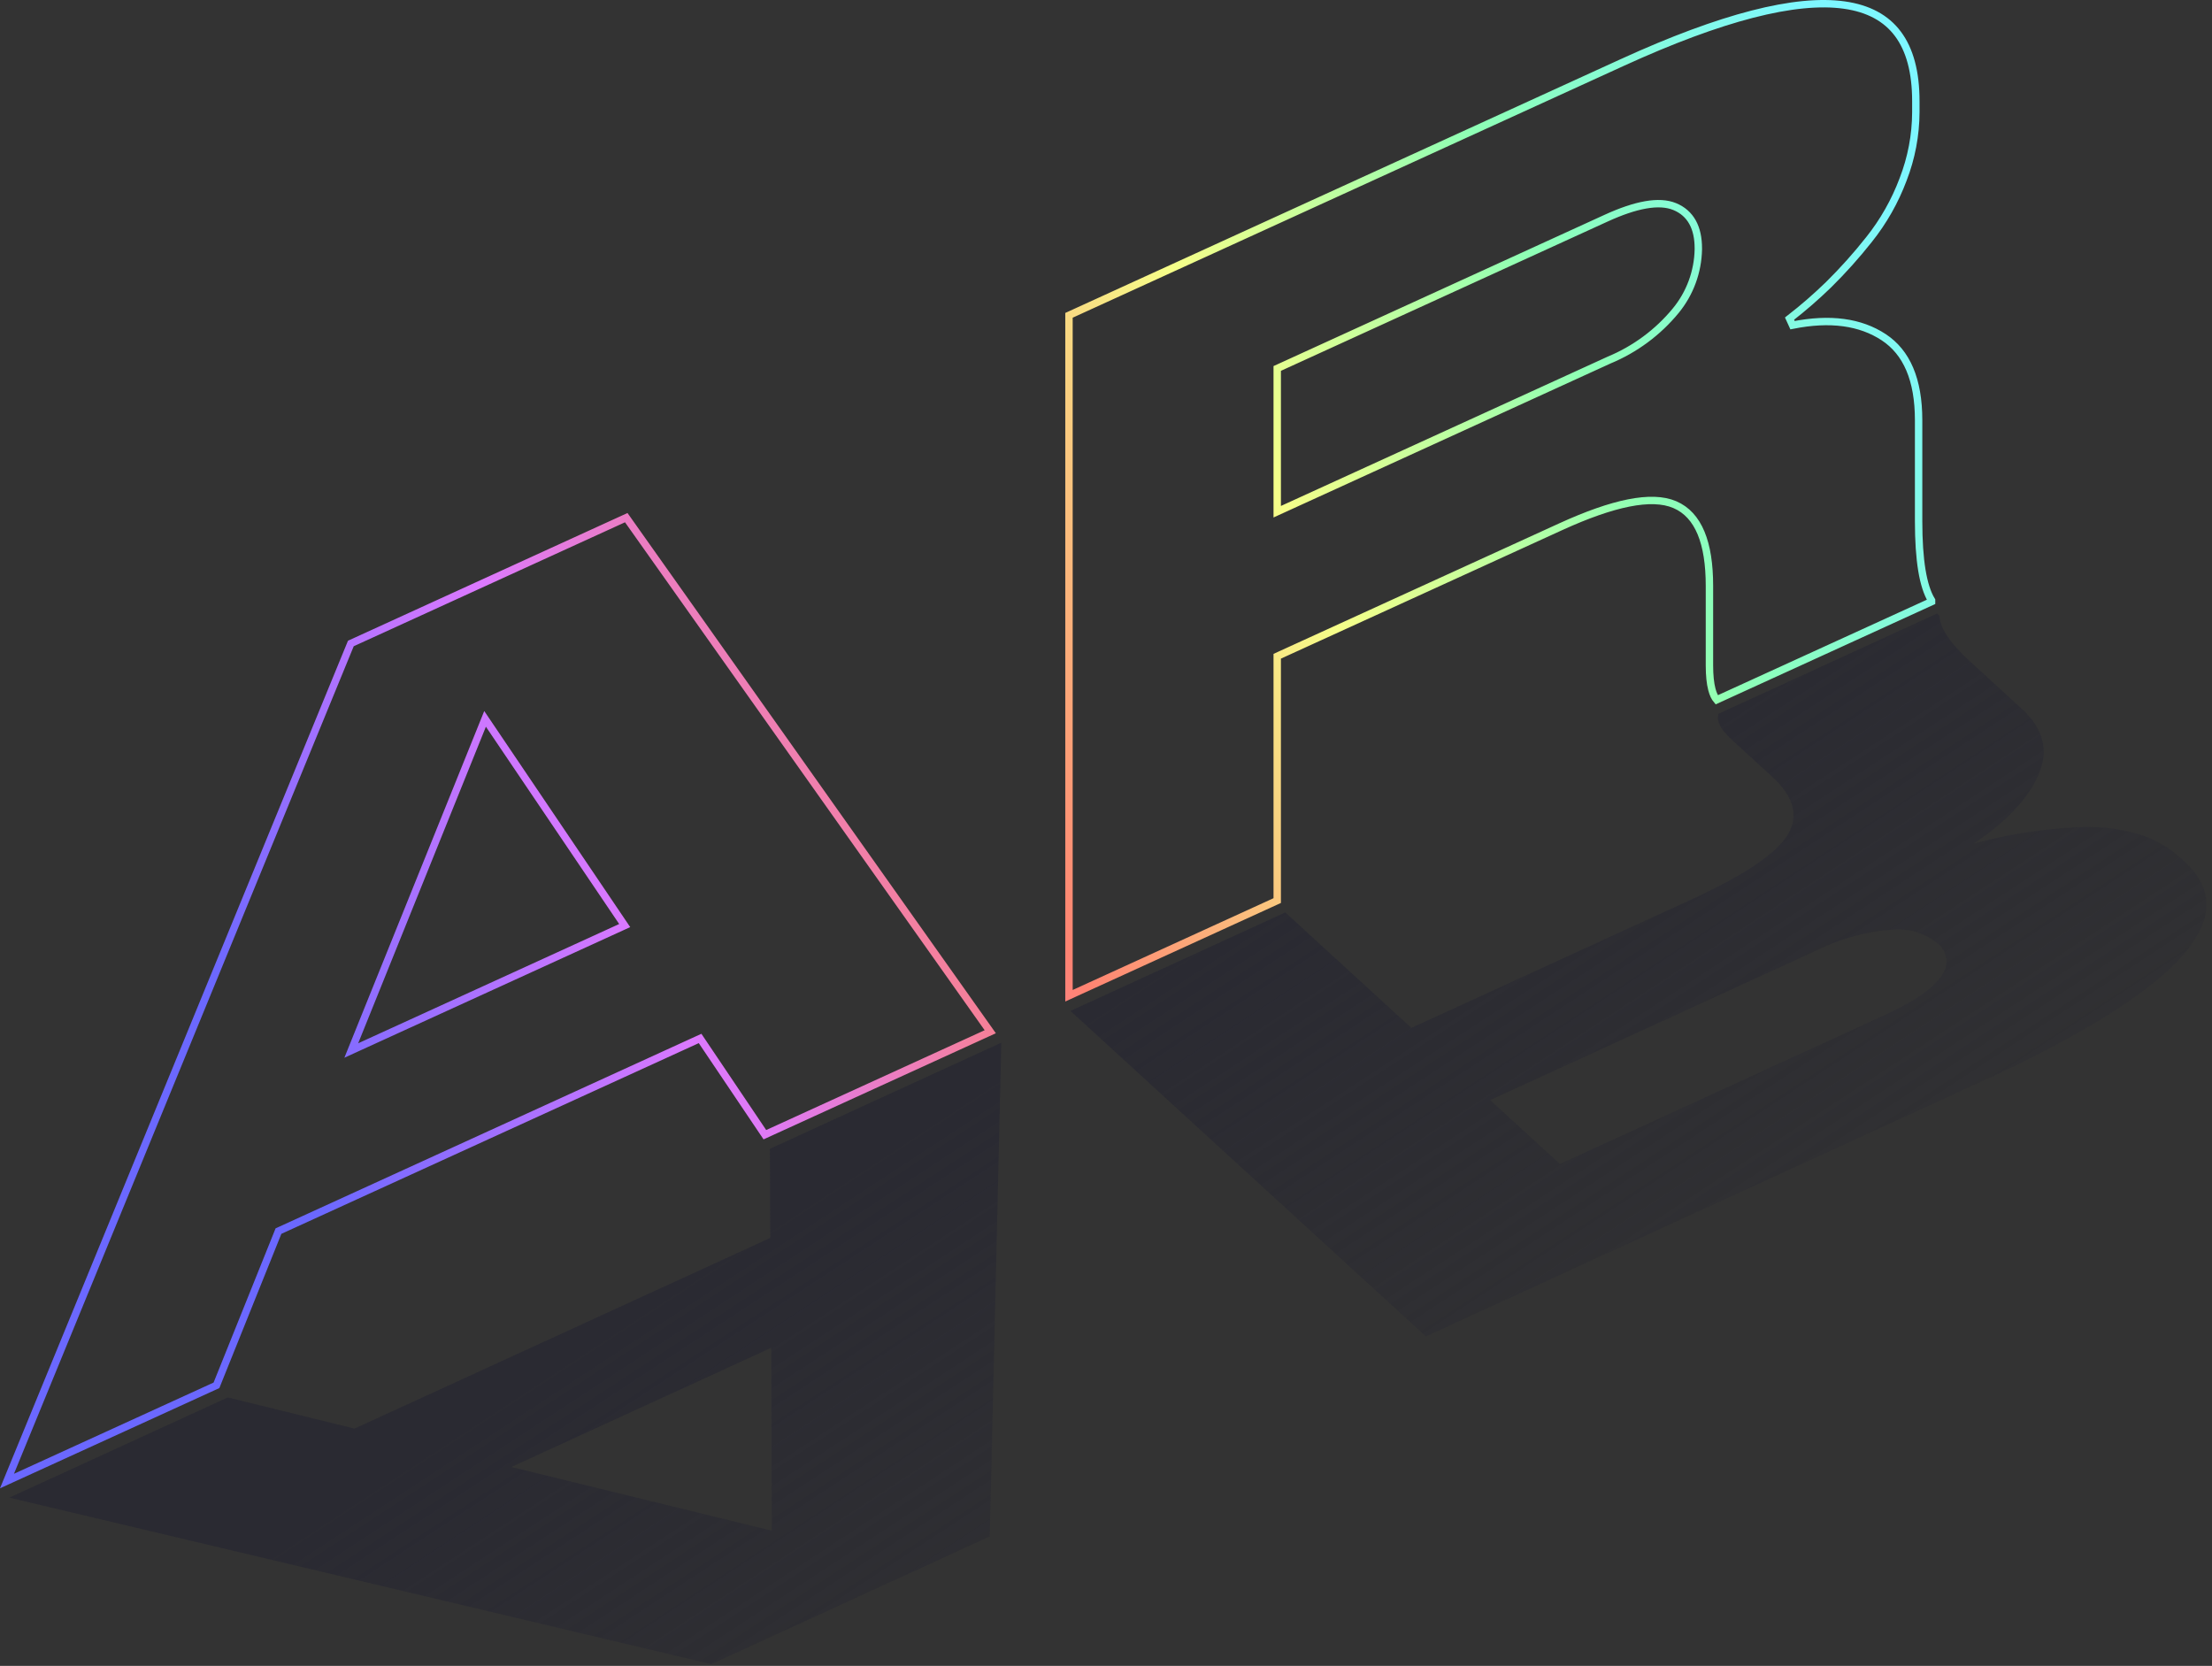 <svg width="239" height="180" viewBox="0 0 239 180" fill="none" xmlns="http://www.w3.org/2000/svg">
<rect x="0" y="0" width="239" height="180" fill="#333333" stroke="none"/>
<path d="M38.329 112.58L37.954 113.51L38.866 113.093L67.066 100.206L67.496 100.01L67.231 99.618L52.831 78.298L52.41 77.675L52.129 78.373L38.329 112.58ZM30.234 132.957L30.088 133.024L30.029 133.172L23.389 149.686L0.755 160.029L37.91 69.529L67.665 55.933L106.994 111.481L82.642 122.607L75.832 112.489L75.642 112.207L75.334 112.348L30.234 132.957ZM183.5 26.951V26.943V26.843C183.5 25.732 183.301 24.78 182.875 24.012C182.445 23.237 181.799 22.674 180.953 22.325C180.091 21.969 179.032 21.922 177.806 22.137C176.577 22.352 175.152 22.835 173.534 23.575L138.234 39.706L138 39.812V40.069V54.669V55.292L138.566 55.033L173.86 38.905C176.66 37.743 179.132 35.912 181.059 33.572L181.059 33.571C182.593 31.701 183.452 29.369 183.5 26.951ZM193.355 34.426L193.678 35.135C197.744 34.323 201.011 34.78 203.53 36.438C206.008 38.07 207.3 41.011 207.3 45.404V56.304C207.3 58.417 207.417 60.196 207.655 61.635C207.882 63.007 208.224 64.099 208.7 64.879V65.007L185.483 75.617C185.278 75.376 185.098 75.012 184.962 74.493C184.791 73.838 184.7 72.976 184.7 71.894V63.294C184.7 58.671 183.532 55.63 180.958 54.527C179.684 53.981 178.007 53.944 175.972 54.348C173.93 54.754 171.482 55.613 168.634 56.914L138.234 70.802L138 70.909V71.166V97.309L115.5 107.592V34.071L175.266 6.76C186.028 1.842 194.01 -0.192 199.269 0.547C201.879 0.914 203.792 1.96 205.061 3.655C206.337 5.359 207 7.77 207 10.936V12.134C206.989 14.614 206.523 17.07 205.627 19.382L205.625 19.386C204.747 21.735 203.502 23.93 201.937 25.89L201.936 25.891C200.582 27.603 199.124 29.231 197.57 30.764C196.234 32.062 194.827 33.285 193.355 34.426Z" stroke="url(#paint0_linear_2201_2)" stroke-width="0.8"/>
<path fill-rule="evenodd" clip-rule="evenodd" d="M55.244 158.512L83.391 165.395L83.336 145.628L55.244 158.512ZM108.189 112.663L106.942 166.015L76.858 179.815L1.003 161.823L24.612 150.995L38.305 154.363L83.232 133.758L83.185 124.131L108.189 112.663ZM203.711 109.643C206.898 108.181 208.912 106.785 209.751 105.454C209.957 105.199 210.111 104.905 210.203 104.59C210.294 104.274 210.323 103.944 210.286 103.618C210.25 103.291 210.149 102.976 209.99 102.689C209.83 102.402 209.616 102.149 209.358 101.945L209.307 101.898C208.596 101.338 207.782 100.923 206.911 100.677C206.04 100.431 205.129 100.36 204.23 100.466C201.424 100.703 198.69 101.476 196.175 102.742L161.011 118.87L168.547 125.77L203.711 109.643ZM182.778 97.181C188.422 94.593 191.873 92.278 193.132 90.234C194.391 88.191 193.832 86.082 191.457 83.908L187.018 79.843C185.885 78.803 185.441 77.895 185.688 77.118L209.297 66.29L209.555 66.527C209.587 67.835 210.687 69.482 212.855 71.468L218.481 76.62C220.786 78.732 221.384 81.082 220.275 83.671C219.166 86.261 216.828 88.752 213.261 91.145C214.961 90.695 216.673 90.324 218.398 90.03C220.345 89.712 222.308 89.499 224.278 89.391C226.385 89.249 228.501 89.451 230.542 89.991C232.352 90.435 234.027 91.31 235.424 92.542L236.043 93.109C242.683 99.191 235.278 107.151 213.829 116.989L154.06 144.401L115.66 109.234L138.87 98.589L152.496 111.067L182.778 97.181Z" fill="url(#paint1_linear_2201_2)"/>
<defs>
<linearGradient id="paint0_linear_2201_2" x1="202.5" y1="17.5" x2="19" y2="102" gradientUnits="userSpaceOnUse">
<stop stop-color="#7EF7FF"/>
<stop offset="0.188" stop-color="#8EFFB5"/>
<stop offset="0.365" stop-color="#F6FF89"/>
<stop offset="0.568" stop-color="#FF8372"/>
<stop offset="0.771" stop-color="#DC79FF"/>
<stop offset="0.99" stop-color="#6B68FF"/>
</linearGradient>
<linearGradient id="paint1_linear_2201_2" x1="120" y1="108" x2="169.5" y2="183.5" gradientUnits="userSpaceOnUse">
<stop stop-color="#2A2A32"/>
<stop offset="1" stop-color="#2A2A32" stop-opacity="0"/>
</linearGradient>
</defs>
</svg>
